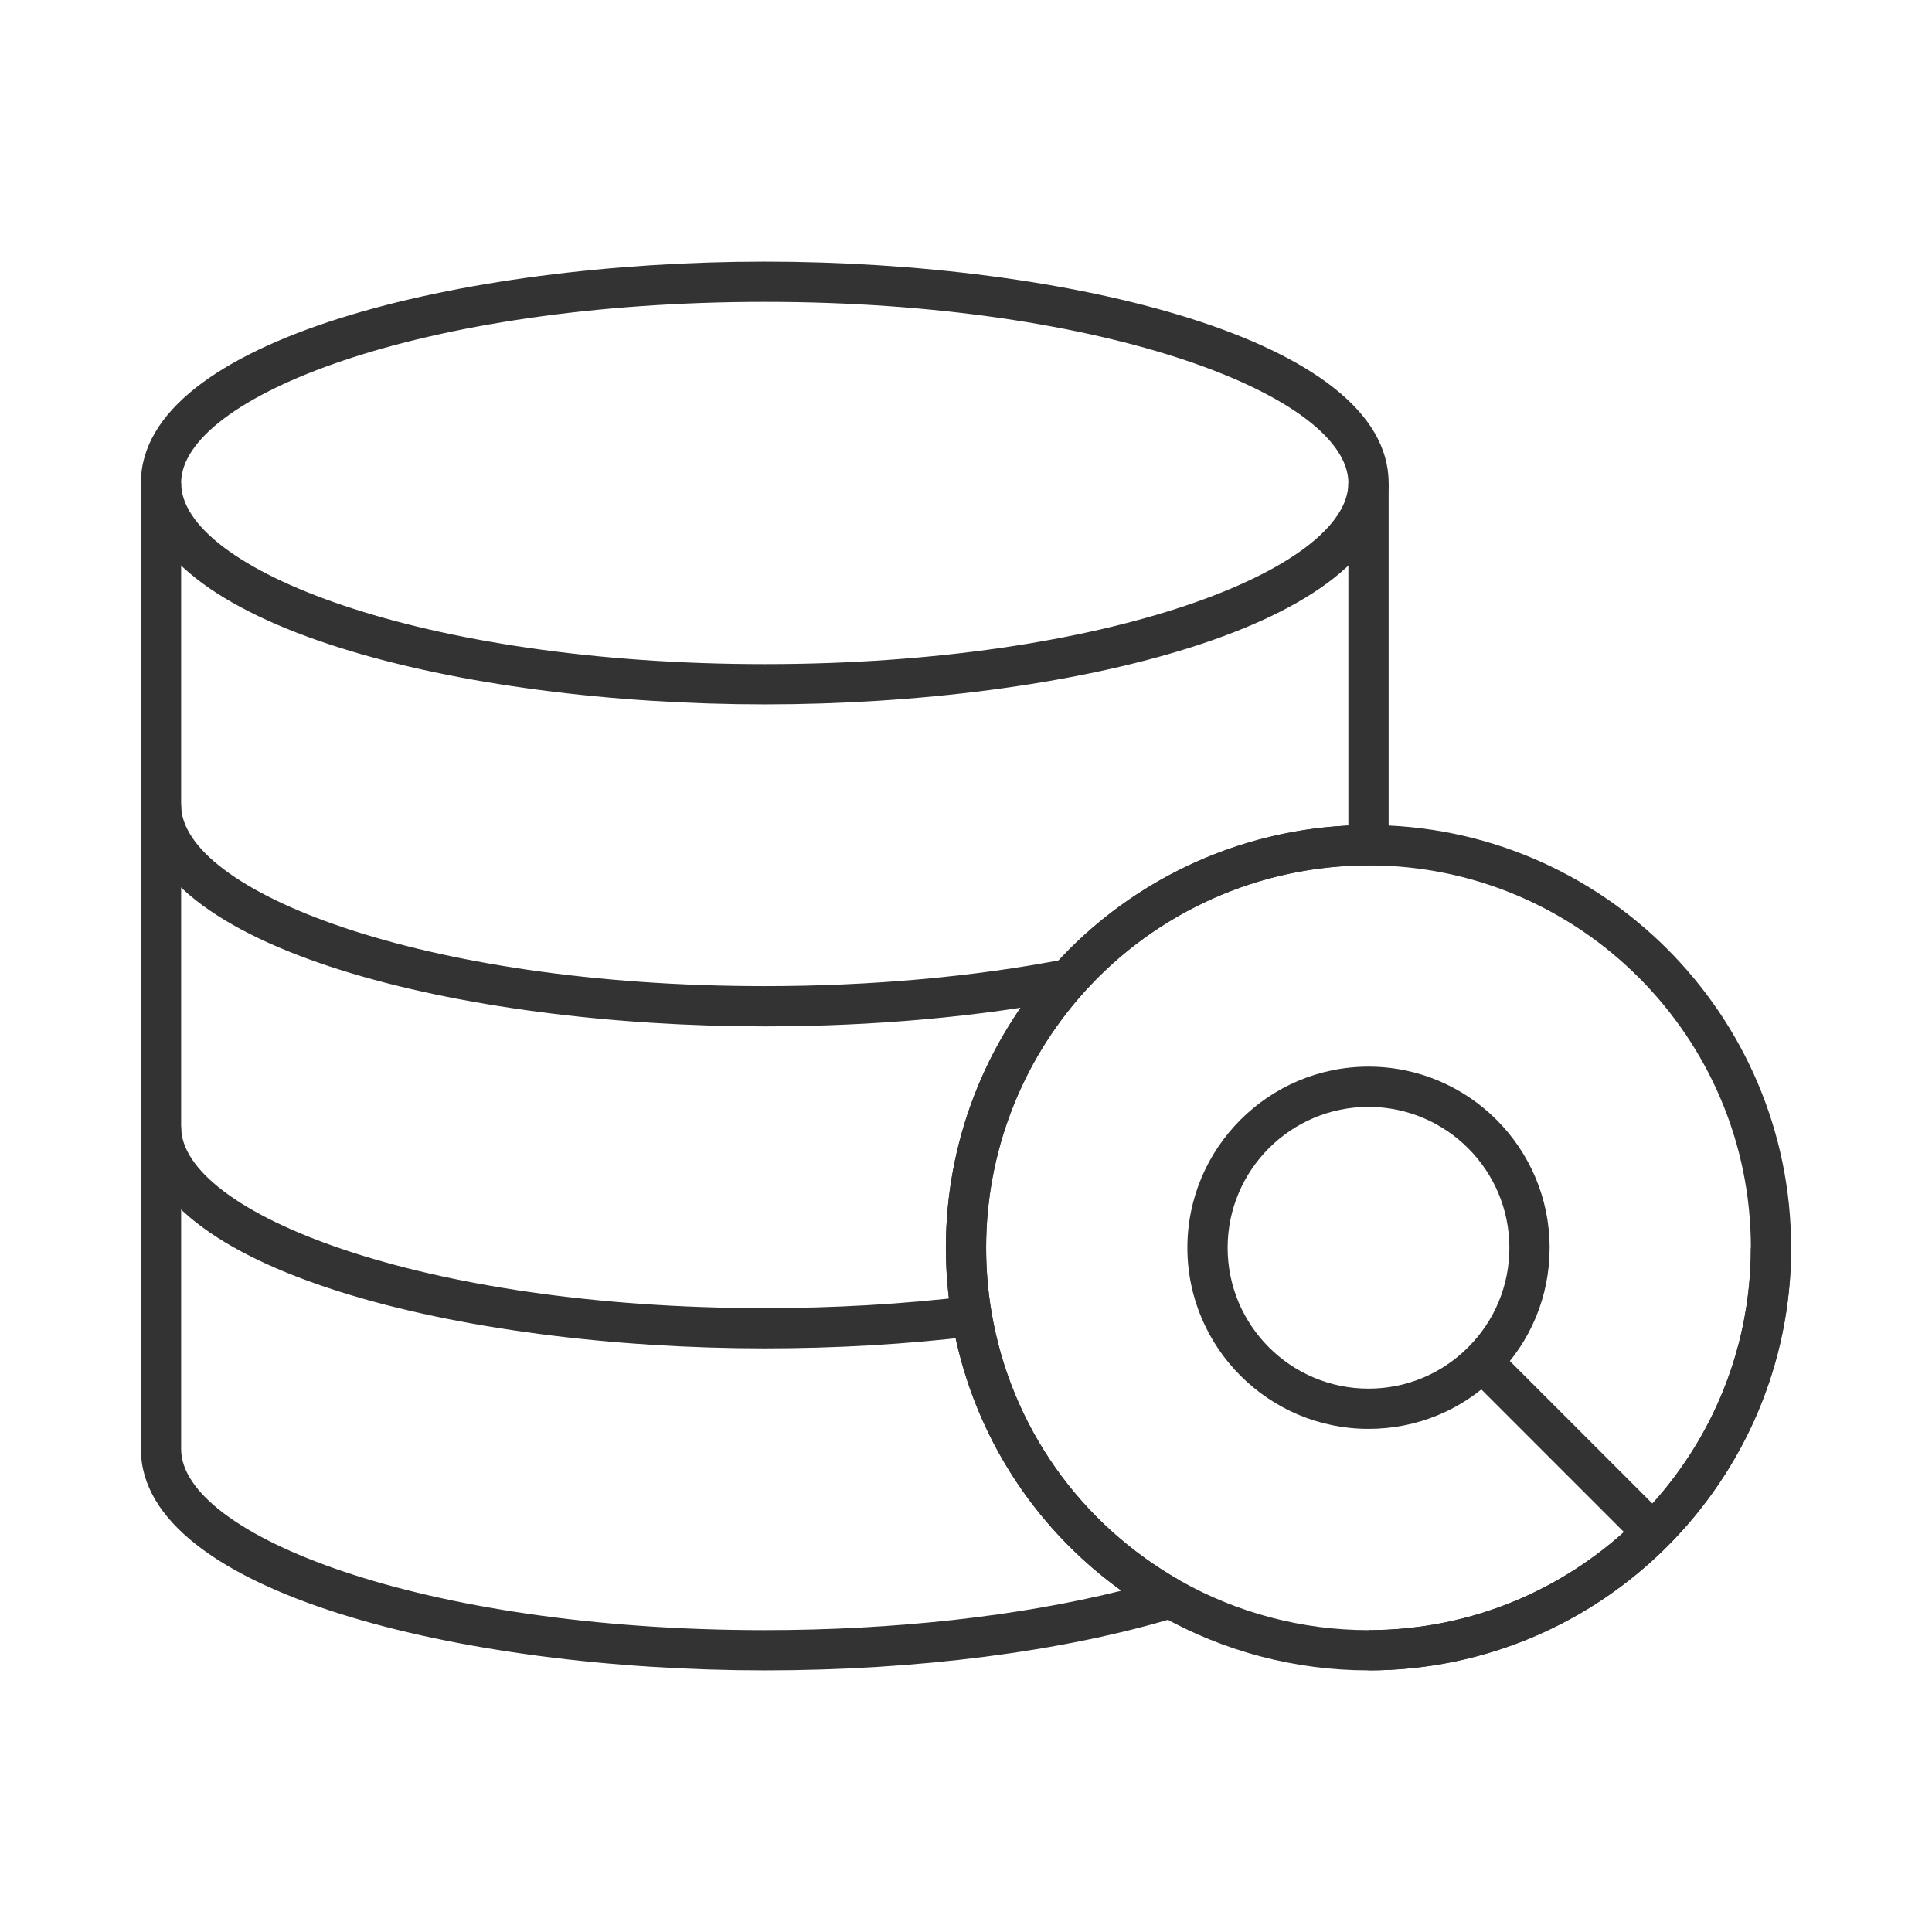 <?xml version="1.0" encoding="iso-8859-1"?>
<svg version="1.1" id="&#x56FE;&#x5C42;_1" xmlns="http://www.w3.org/2000/svg" xmlns:xlink="http://www.w3.org/1999/xlink" x="0px"
	 y="0px" viewBox="0 0 24 24" style="enable-background:new 0 0 24 24;" xml:space="preserve">
<path style="fill:#333333;" d="M9.5,20.75c-3.757,0-7.75-0.964-7.75-2.75V6h0.5v12c0,1.064,2.978,2.25,7.25,2.25
	c1.61,0,3.159-0.173,4.431-0.49c-1.115-0.802-1.871-2.002-2.105-3.368c-0.05-0.29-0.076-0.591-0.076-0.892
	c0-1.297,0.478-2.543,1.344-3.507c0.938-1.045,2.26-1.67,3.656-1.737V6h0.5v4.75H17c-1.347,0-2.635,0.575-3.535,1.577
	c-0.783,0.872-1.215,1.999-1.215,3.173c0,0.272,0.023,0.544,0.068,0.807c0.24,1.407,1.095,2.62,2.342,3.328l-0.051,0.457
	C13.205,20.517,11.391,20.75,9.5,20.75z"/>
<path style="fill:#333333;" d="M17,20.75c-0.907,0-1.802-0.235-2.586-0.68c-1.379-0.783-2.322-2.124-2.588-3.679
	c-0.05-0.29-0.076-0.591-0.076-0.892c0-1.297,0.478-2.543,1.344-3.507c0.994-1.108,2.418-1.743,3.906-1.743
	c2.895,0,5.25,2.355,5.25,5.25S19.895,20.75,17,20.75z M17,10.75c-1.347,0-2.635,0.575-3.535,1.577
	c-0.783,0.872-1.215,1.999-1.215,3.173c0,0.272,0.023,0.544,0.068,0.807c0.24,1.407,1.095,2.62,2.342,3.328
	c0.71,0.402,1.519,0.615,2.34,0.615c2.619,0,4.75-2.131,4.75-4.75S19.619,10.75,17,10.75z"/>
<path style="fill:#333333;" d="M9.5,8.75C5.743,8.75,1.75,7.786,1.75,6S5.743,3.25,9.5,3.25S17.25,4.214,17.25,6
	S13.257,8.75,9.5,8.75z M9.5,3.75C5.228,3.75,2.25,4.936,2.25,6S5.228,8.25,9.5,8.25S16.75,7.064,16.75,6S13.772,3.75,9.5,3.75z"/>
<path style="fill:#333333;" d="M9.5,16.75c-3.757,0-7.75-0.964-7.75-2.75h0.5c0,1.064,2.978,2.25,7.25,2.25
	c0.868,0,1.724-0.05,2.542-0.148l0.061,0.496C11.264,16.699,10.388,16.75,9.5,16.75z"/>
<path style="fill:#333333;" d="M9.5,12.75c-3.757,0-7.75-0.964-7.75-2.75h0.5c0,1.064,2.978,2.25,7.25,2.25
	c1.314,0,2.604-0.116,3.731-0.335l0.096,0.491C12.169,12.631,10.845,12.75,9.5,12.75z"/>
<rect x="19.207" y="16.482" transform="matrix(0.707 -0.707 0.707 0.707 -6.999 19.018)" style="fill:#333333;" width="0.5" height="2.95"/>
<path style="fill:#333333;" d="M17,17.75c-1.24,0-2.25-1.01-2.25-2.25s1.01-2.25,2.25-2.25s2.25,1.01,2.25,2.25
	c0,0.602-0.234,1.167-0.659,1.591C18.167,17.516,17.602,17.75,17,17.75z M17,13.75c-0.965,0-1.75,0.785-1.75,1.75
	s0.785,1.75,1.75,1.75c0.468,0,0.907-0.182,1.237-0.513c0.331-0.33,0.513-0.77,0.513-1.237C18.75,14.535,17.965,13.75,17,13.75z"/>
<path style="fill:#333333;" d="M17,20.75v-0.5c2.619,0,4.75-2.131,4.75-4.75h0.5C22.25,18.395,19.895,20.75,17,20.75z"/>
</svg>






